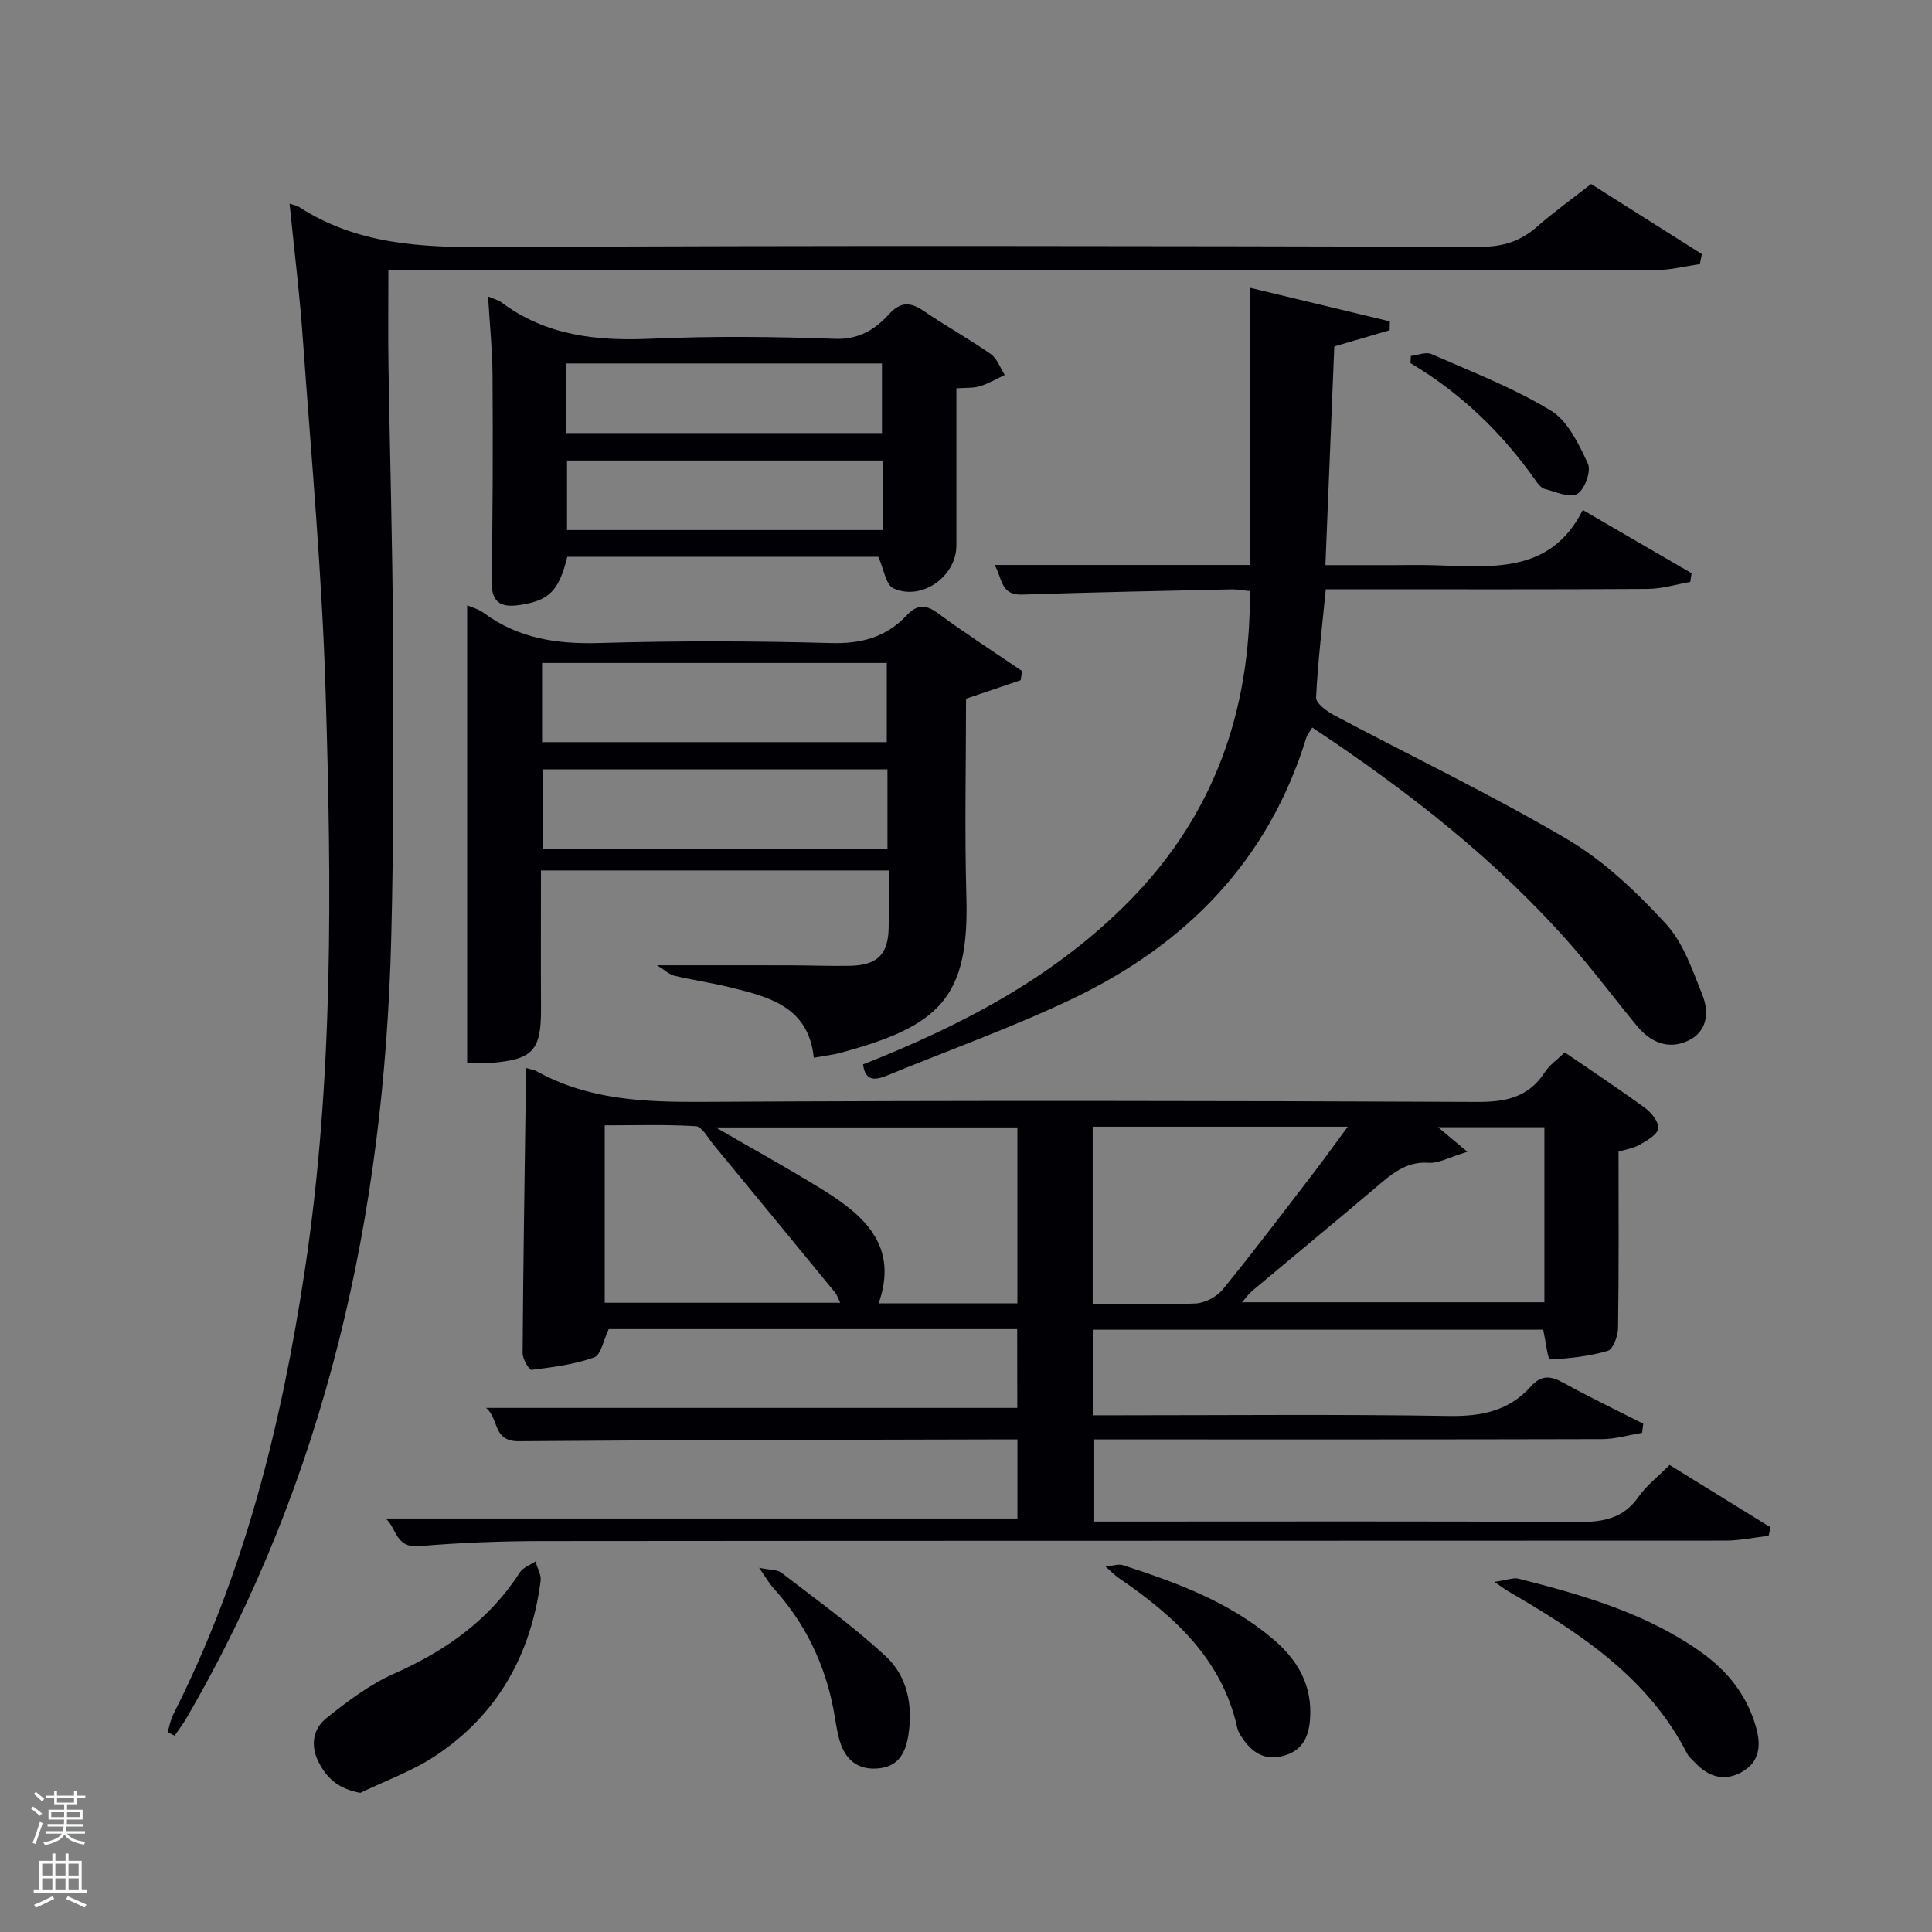 <svg enable-background="new 0 0 400 400" viewBox="0 0 400 400" xmlns="http://www.w3.org/2000/svg"><rect x="0" y="0" width="400" height="400" fill="#808080" stroke="none"/><path d="m6.44 374.46.42-.45c.65.47 1.27.95 1.85 1.44l-.45.49c-.65-.56-1.25-1.06-1.82-1.48m.93 7.33-.63-.26c.55-1.36 1.05-2.8 1.52-4.33.19.1.38.19.59.27-.46 1.29-.95 2.73-1.48 4.32m-.38-10.38.44-.42c.43.34 1.01.82 1.74 1.44l-.49.49c-.53-.51-1.09-1.01-1.69-1.51m2.5.35h1.72v-1.04h.59v1.04h3.52v-1.04h.59v1.04h1.75v.53h-1.75v1.42h-2.03v.97h3.22v2.03h-3.24c0 .35-.01.66-.03.93h3.32v.53h-3.37c-.03.27-.08.58-.15.94h3.96v.53h-3.71c.67.92 1.93 1.48 3.79 1.68-.13.24-.23.44-.29.59-2.13-.38-3.48-1.08-4.04-2.12-.43.97-1.77 1.72-4.03 2.23-.09-.19-.2-.37-.33-.55 2.1-.42 3.37-1.03 3.81-1.83h-3.36v-.53h3.58c.08-.29.13-.61.16-.94h-3.33v-.53h3.39c.02-.27.04-.58.04-.93h-3.23v-2.03h3.25v-.97h-2.07v-1.42h-1.73zm1.12 3.44v1h2.65c.01-.3.02-.44.02-.4v-.25-.35zm1.19-2h3.52v-.91h-3.52zm4.71 2h-2.63v.59c0 .15-.01.28-.01.4h2.64z" fill="#fafbfc"/><path d="m13.56 383.74h.63v1.52h2.72v6.07h1.13v.6h-11.06v-.6h1.13v-6.07h2.73v-1.52h.63v1.52h2.1v-1.52zm-2.69 8.83.38.56c-1.24.63-2.53 1.25-3.85 1.85-.1-.21-.21-.42-.34-.63 1.36-.55 2.63-1.15 3.81-1.78m-2.13-4.27h2.1v-2.45h-2.1zm0 3.04h2.1v-2.46h-2.1zm2.72-3.04h2.1v-2.45h-2.1zm0 3.04h2.1v-2.46h-2.1zm6.07 3.6c-1.41-.71-2.7-1.3-3.86-1.78l.35-.56c1.45.62 2.75 1.19 3.88 1.72zm-1.25-9.09h-2.1v2.45h2.1zm-2.09 5.49h2.1v-2.46h-2.1z" fill="#fafbfc"/><g fill="#010105"><path d="m210.6 275.18c-28.53 0-56.8 0-84.57 0-1.09 2.26-1.59 5.35-3.02 5.86-4.12 1.47-8.59 2.03-12.97 2.58-.49.06-1.85-2.26-1.84-3.47.12-17.97.41-35.94.65-53.91.02-1.61 0-3.22 0-5.14 1.04.31 1.71.38 2.26.69 10.72 5.94 22.28 6.4 34.25 6.34 53.49-.3 106.98-.23 160.47.01 5.99.03 10.65-.97 14.02-6.17.96-1.49 2.55-2.57 4.11-4.09 5.52 3.79 11.21 7.54 16.69 11.56 1.31.96 2.89 2.98 2.67 4.22-.23 1.32-2.34 2.47-3.84 3.34-1.24.72-2.78.94-4.38 1.44 0 12.24.08 24.39-.1 36.53-.02 1.65-1.03 4.39-2.14 4.72-3.87 1.13-7.98 1.57-12.02 1.77-.33.02-.84-3.82-1.33-6.16-30.91 0-61.97 0-93.27 0v17.72h5.3c22.83 0 45.66-.23 68.49.14 6.75.11 12.44-1.07 16.97-6.16 2.05-2.3 3.98-2.2 6.55-.78 5.47 3.01 11.1 5.72 16.67 8.55-.08.63-.16 1.26-.24 1.89-2.77.45-5.54 1.29-8.3 1.3-33.16.09-66.32.06-99.48.06-1.82 0-3.64 0-5.81 0v17h5.33c31.66 0 63.32-.09 94.98.09 5.14.03 9.34-.66 12.51-5.17 1.69-2.41 4.13-4.29 6.46-6.64 7.03 4.34 13.97 8.63 20.92 12.92-.14.59-.28 1.17-.42 1.76-3 .34-5.99.99-8.99.99-81.65.05-163.31.01-244.96.09-8.47.01-16.97.33-25.41 1.05-4.96.42-4.61-3.62-6.96-5.72h130.8c0-4.96 0-10.35 0-16.37-1.73 0-3.5 0-5.27 0-32.66.09-65.32.1-97.98.37-5.48.04-4.02-4.68-6.77-6.9h109.99c-.02-5.03-.02-10.42-.02-16.31zm93.2-36.72c-3.72 1.12-5.91 2.42-8.01 2.28-4.73-.32-7.68 2.35-10.87 5.05-8.5 7.21-17.1 14.29-25.64 21.45-.76.64-1.34 1.48-2.13 2.38h62.6c0-12.3 0-24.23 0-36.24-7.37 0-14.48 0-22.02 0 1.9 1.59 3.35 2.8 6.07 5.08zm-77.57 31.54c7.37 0 14.35.21 21.3-.13 1.94-.1 4.37-1.36 5.61-2.88 6.41-7.86 12.53-15.96 18.71-24.01 2.36-3.07 4.62-6.23 7.19-9.71-18.08 0-35.34 0-52.81 0zm-15.59-.15c0-12.52 0-24.56 0-36.43-20.8 0-41.24 0-62.44 0 7.92 4.6 15.18 8.59 22.21 12.95 8.56 5.32 15.68 11.6 11.5 23.48zm-85.44-.13h48.75c-.47-.98-.64-1.61-1.02-2.07-8.41-10.26-16.83-20.51-25.27-30.74-1.12-1.36-2.32-3.66-3.59-3.74-6.24-.39-12.51-.18-18.87-.18z"/><path d="m59.95 42.16c.98.33 1.5.4 1.9.65 12 7.8 25.27 8.43 39.16 8.35 68.49-.37 136.98-.22 205.47-.06 4.66.01 8.3-1.14 11.73-4.15 3.49-3.06 7.29-5.78 11.21-8.85 7.72 4.88 15.33 9.7 22.94 14.51-.14.69-.29 1.39-.43 2.08-3.12.44-6.24 1.25-9.36 1.25-85.33.07-170.65.06-255.97.06-1.96 0-3.91 0-6.19 0 0 6.94-.08 13.39.02 19.83.29 18.47.84 36.94.93 55.41.1 21.12.18 42.26-.37 63.38-1.48 56.97-13.41 111.26-42.35 161.05-.74 1.28-1.65 2.46-2.48 3.68-.49-.24-.98-.48-1.47-.72.39-1.24.62-2.57 1.2-3.71 14.66-28.93 22.36-59.85 27.19-91.74 6.04-39.89 5.56-79.99 4.33-120.07-.74-24.24-2.96-48.45-4.69-72.65-.64-9.27-1.79-18.49-2.77-28.3z"/><path d="m327.7 105.59c8.05 4.68 15.29 8.89 22.53 13.09-.09.6-.19 1.2-.28 1.81-2.94.5-5.87 1.42-8.81 1.44-20.32.13-40.64.07-60.97.07-1.81 0-3.63 0-5.68 0-.75 7.66-1.65 15.02-2.01 22.41-.06 1.17 2.18 2.84 3.69 3.64 16.12 8.57 32.62 16.47 48.33 25.72 7.6 4.48 14.31 10.9 20.35 17.44 3.64 3.93 5.56 9.64 7.62 14.8 1.42 3.56 1.05 7.6-3.02 9.48-4.17 1.93-7.82.22-10.61-3.17-4.55-5.52-8.84-11.27-13.55-16.64-15.48-17.63-33.8-31.91-53.61-45.06-.53.92-1.05 1.53-1.26 2.23-7.85 25.47-24.98 42.79-48.5 53.99-12.42 5.92-25.44 10.57-38.19 15.8-2.44 1-4.58 1.36-5.04-2.27 20.39-8.06 39.6-18.02 55.21-33.91 17.4-17.72 25.04-39.16 24.88-64.08-1.28-.13-2.55-.39-3.81-.36-14.46.32-28.93.61-43.39 1.08-4.45.15-4.05-3.39-5.66-6.13h52.93c0-19.07 0-37.92 0-57.38 10.1 2.43 19.5 4.69 28.9 6.95-.01.61-.02 1.22-.03 1.83-3.68 1.08-7.37 2.16-11.47 3.36-.6 14.75-1.2 29.64-1.84 45.27h14.11c2.67 0 5.33-.06 8 .01 11.97.3 24.41 2.06 31.18-11.42z"/><path d="m184 180.22c-24.27 0-47.87 0-72 0 0 9.65-.04 19.1.01 28.54.05 8.72-1.64 10.61-10.44 11.31-1.32.11-2.65.01-4.85.01 0-31.66 0-63.16 0-94.75.82.36 2.3.73 3.44 1.57 7.17 5.3 15.17 6.49 23.96 6.23 15.98-.48 31.99-.43 47.98.01 6.28.17 11.39-1.23 15.63-5.75 2.05-2.18 3.84-2.35 6.39-.48 5.69 4.19 11.64 8.04 17.49 12.02-.1.63-.19 1.27-.29 1.9-3.59 1.22-7.19 2.43-11.31 3.83 0 13.41-.32 27.22.07 41.01.6 20.89-5.53 26.8-26.15 32.32-1.58.42-3.22.6-5.44 1-1.1-10.66-9.42-12.64-17.64-14.65-3.71-.9-7.51-1.44-11.22-2.32-1.04-.25-1.93-1.13-3.6-2.17 9.96 0 18.73-.01 27.5.01 4.16.01 8.33.18 12.49.1 5.63-.12 7.88-2.38 7.97-7.9.06-3.8.01-7.61.01-11.84zm-71.77-26.57h71.37c0-5.74 0-11.12 0-16.39-23.98 0-47.56 0-71.37 0zm71.51 22.14c0-5.83 0-11.09 0-16.5-23.96 0-47.66 0-71.38 0v16.5z"/><path d="m101.05 61.38c1.25.53 2.08.72 2.71 1.18 9.3 6.98 19.86 8.08 31.12 7.57 12.63-.57 25.31-.43 37.95.02 4.98.18 8.31-1.89 11.23-5.1 2.43-2.67 4.46-2.53 7.23-.64 4.52 3.09 9.34 5.75 13.83 8.89 1.33.93 1.96 2.86 2.91 4.33-1.71.8-3.36 1.79-5.15 2.34-1.36.42-2.9.28-4.87.43 0 11.01.01 21.79 0 32.57-.01 6.39-7.2 11.52-13.05 8.83-1.55-.71-1.95-3.92-3.12-6.53-20.91 0-42.65 0-64.39 0-1.72 7.08-3.81 9.08-9.8 9.98-4.3.65-5.97-.72-5.88-5.29.28-14.15.28-28.3.2-42.45-.04-5.22-.59-10.45-.92-16.13zm16.18 28.28h65.37c0-5.06 0-9.78 0-14.41-21.98 0-43.56 0-65.37 0zm65.54 5.68c-22.1 0-43.79 0-65.37 0v14.4h65.37c0-4.85 0-9.44 0-14.4z"/><path d="m74.61 371.19c-4.53-.81-6.94-3.01-8.66-6.4-1.76-3.48-1.1-6.88 1.62-9.06 4.37-3.5 8.99-6.99 14.06-9.24 10.63-4.71 19.64-11.06 26-20.94.66-1.03 2.13-1.53 3.23-2.27.38 1.35 1.24 2.76 1.07 4.03-1.99 15.29-8.94 27.78-21.94 36.32-4.73 3.1-10.23 5.07-15.38 7.56z"/><path d="m309.4 327.51c2.6-.37 3.93-.94 5.04-.65 13.19 3.35 26.25 7.09 37.59 15.08 5.59 3.95 9.67 9 11.55 15.7 1.04 3.69.77 7.05-2.81 9.15-3.68 2.16-7.01 1.13-9.84-1.86-.57-.6-1.27-1.16-1.63-1.87-8.12-15.88-22.34-25.03-37.07-33.62-.53-.31-1.01-.68-2.83-1.93z"/><path d="m228.87 324.32c1.75-.16 2.74-.54 3.53-.29 11.07 3.56 21.95 7.56 31.02 15.19 5.21 4.38 8.37 9.68 7.8 16.87-.32 4.01-1.94 6.61-5.87 7.53-3.79.9-6.34-1.01-8.29-4-.36-.55-.73-1.15-.87-1.78-3.16-14.39-13.18-23.35-24.63-31.18-.75-.51-1.38-1.19-2.69-2.34z"/><path d="m157.16 324.59c2.34.48 3.79.37 4.64 1.03 7.31 5.65 14.88 11.06 21.62 17.33 4.4 4.09 5.61 10.06 4.67 16.16-.54 3.5-1.85 6.47-5.89 6.98-4.27.54-7.05-1.49-8.29-5.48-.68-2.19-.93-4.52-1.36-6.78-1.84-9.51-5.94-17.89-12.46-25.08-.84-.93-1.47-2.07-2.93-4.16z"/><path d="m292.11 73.69c1.43-.16 3.12-.89 4.26-.38 8.34 3.66 16.94 6.98 24.69 11.68 3.54 2.15 5.81 6.95 7.7 11 .72 1.54-.66 5.35-2.2 6.27-1.51.91-4.46-.44-6.72-1.02-.71-.18-1.36-.98-1.83-1.65-6.96-9.92-15.51-18.18-25.99-24.41.04-.49.06-.99.09-1.49z"/></g></svg>